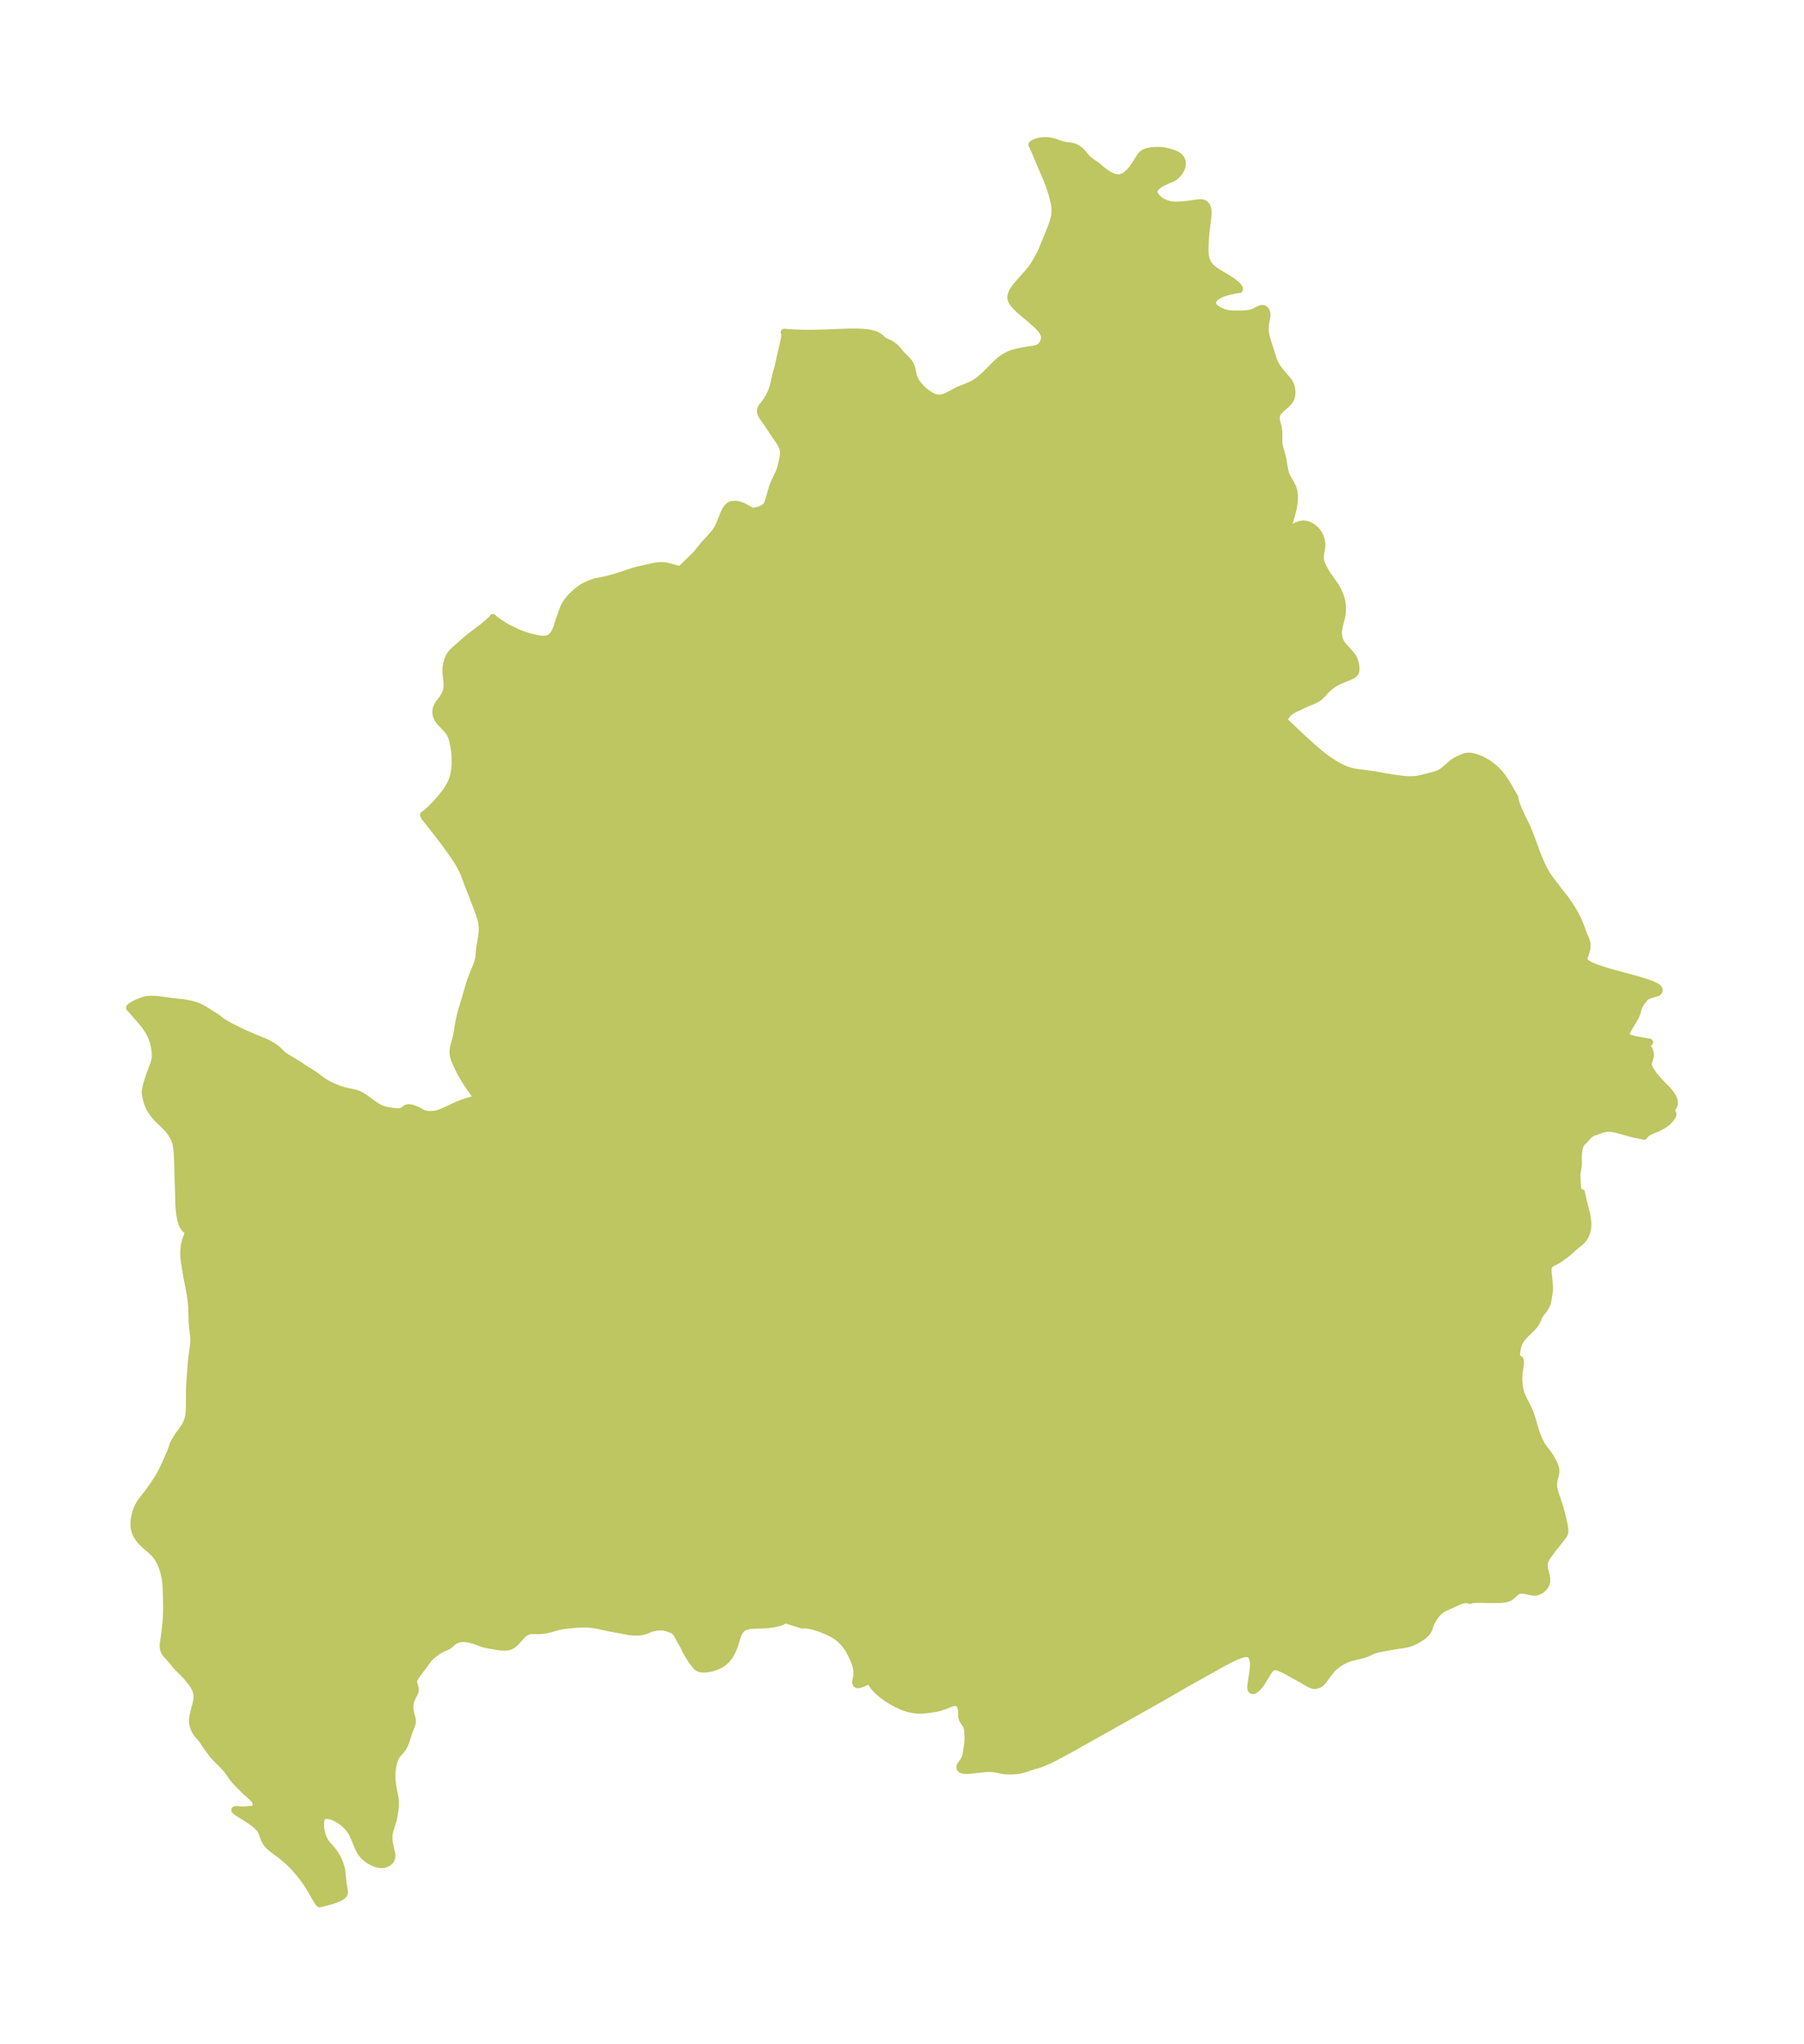 <?xml version="1.0" encoding="UTF-8"?>
<!DOCTYPE svg  PUBLIC '-//W3C//DTD SVG 1.1//EN'  'http://www.w3.org/Graphics/SVG/1.1/DTD/svg11.dtd'>
<svg width="247.6pt" height="280.51pt" version="1.1" viewBox="0 0 247.6 280.51" xmlns="http://www.w3.org/2000/svg" xmlns:xlink="http://www.w3.org/1999/xlink">
 <defs>
  <style type="text/css">*{stroke-linejoin: round; stroke-linecap: butt}</style>
 </defs>
 <g id="figure_1">
  <g id="patch_1">
   <path d="m0 280.51h247.6v-280.51h-247.6v280.51z" fill="none"/>
  </g>
  <g id="axes_1">
   <g id="PatchCollection_1">
    <defs>
     <path id="m05466eb7cb" d="m152.97-256.17 0.38 0.078 0.375-0.007 0.298-0.081 0.29-0.141 0.252-0.168 0.244-0.2 0.381-0.385 0.32-0.393 0.332-0.49 0.503-0.819 0.253-0.361 0.206-0.223 0.242-0.172 0.255-0.112 0.197-0.059 0.307-0.065 0.468-0.06 0.353-0.022 0.358-0.006 0.429 0.017 0.439 0.057 0.365 0.084 0.351 0.101 0.411 0.128 0.368 0.139 0.325 0.179 0.216 0.185 0.063 0.069 0.135 0.187 0.101 0.204 0.062 0.224 0.014 0.108-0.008 0.298-0.066 0.295-0.112 0.282-0.082 0.154-0.222 0.334-0.159 0.187-0.303 0.293-0.177 0.13-0.186 0.11-0.723 0.311-0.869 0.419-0.289 0.174-0.144 0.118-0.201 0.188-0.146 0.142-0.118 0.159-0.079 0.234 0.007 0.275 0.092 0.26 0.148 0.239 0.167 0.199 0.118 0.117 0.181 0.156 0.154 0.114 0.212 0.135 0.159 0.086 0.401 0.178 0.431 0.137 0.453 0.084 0.401 0.024 0.589-0.014 0.761-0.057 0.558-0.068 1.153-0.168 0.414-0.024 0.258 0.025 0.105 0.026 0.216 0.101 0.238 0.26 0.142 0.367 0.03 0.164 0.019 0.2-0.002 0.457-0.045 0.511-0.187 1.495-0.063 0.589-0.068 0.84-0.049 0.827-0.01 0.638 0.038 0.616 0.109 0.581 0.211 0.531 0.203 0.307 0.252 0.282 0.285 0.256 0.316 0.24 0.395 0.263 1.149 0.688 0.585 0.367 0.384 0.271 0.385 0.316 0.132 0.128 0.197 0.231 0.103 0.188-0.021 0.119-0.075-0.005-0.183 0.024-0.43 0.076-0.394 0.083-0.535 0.132-0.543 0.168-0.233 0.087-0.114 0.047-0.474 0.241-0.372 0.282-0.22 0.277-0.112 0.289 5.1e-4 0.281 0.051 0.146 0.062 0.109 0.103 0.134 0.195 0.189 0.209 0.158 0.201 0.127 0.239 0.128 0.365 0.154 0.382 0.117 0.339 0.072 0.263 0.037 0.551 0.035 0.845-8.49e-4 0.417-0.01 0.697-0.059 0.391-0.074 0.341-0.116 0.313-0.144 0.535-0.274 0.193-0.07 0.151-0.02 0.183 0.026 0.206 0.136 0.152 0.23 0.08 0.295 0.004 0.291-0.01 0.111-0.189 1.031-0.029 0.281-0.014 0.437 0.038 0.442 0.039 0.25 0.073 0.335 0.136 0.487 0.746 2.363 0.168 0.459 0.195 0.451 0.253 0.438 0.297 0.417 0.322 0.397 0.853 0.975 0.206 0.286 0.199 0.411 0.054 0.17 0.068 0.332 0.027 0.44-0.024 0.345-0.05 0.273-0.105 0.305-0.167 0.279-0.187 0.222-0.288 0.276-0.584 0.512-0.26 0.246-0.223 0.257-0.162 0.276-0.086 0.324-0.009 0.341 0.049 0.342 0.211 0.795 0.064 0.368 0.025 0.257 0.008 0.256-0.012 0.65 0.005 0.413 0.021 0.277 0.036 0.264 0.057 0.285 0.069 0.275 0.225 0.755 0.124 0.473 0.259 1.545 0.096 0.396 0.13 0.379 0.191 0.392 0.485 0.838 0.235 0.509 0.162 0.555 0.061 0.561-0.016 0.596-0.082 0.647-0.133 0.664-0.17 0.668-0.193 0.653-0.199 0.61-0.378 1.057-0.014 0.069 0.086-0.039 0.137-0.085 0.76-0.488 0.352-0.193 0.365-0.162 0.337-0.104 0.335-0.047 0.458 0.045 0.433 0.155 0.398 0.237 0.254 0.203 0.174 0.163 0.17 0.186 0.172 0.229 0.165 0.27 0.086 0.173 0.134 0.379 0.076 0.354 0.036 0.288 0.008 0.288-0.024 0.283-0.141 0.775-0.038 0.285-0.011 0.2 0.007 0.213 0.052 0.32 0.095 0.326 0.104 0.268 0.13 0.282 0.322 0.585 0.275 0.438 0.283 0.418 0.639 0.908 0.296 0.451 0.223 0.394 0.249 0.563 0.133 0.387 0.142 0.573 0.063 0.415 0.029 0.407-0.013 0.577-0.05 0.429-0.062 0.325-0.284 1.098-0.101 0.503-0.035 0.298-0.007 0.344 0.038 0.356 0.069 0.311 0.081 0.251 0.16 0.344 0.224 0.324 1.182 1.324 0.262 0.358 0.108 0.222 0.078 0.219 0.136 0.444 0.034 0.167 0.019 0.185 0.007 0.293-0.005 0.245-0.014 0.1-0.064 0.185-0.086 0.124-0.176 0.154-0.152 0.095-0.372 0.182-1.29 0.517-0.32 0.147-0.396 0.225-0.346 0.23-0.385 0.287-0.299 0.254-0.098 0.092-0.59 0.651-0.261 0.267-0.188 0.161-0.359 0.239-0.362 0.185-1.118 0.465-1.541 0.724-0.401 0.219-0.403 0.296-0.294 0.324-0.207 0.334-0.109 0.292 0.012 0.187 0.117 0.095 2.164 2.054 1.075 0.991 1.083 0.953 0.542 0.45 0.545 0.427 0.43 0.314 0.547 0.371 0.552 0.341 0.416 0.234 0.419 0.213 0.345 0.157 0.348 0.139 0.527 0.17 0.51 0.114 0.518 0.08 1.656 0.21 0.607 0.096 1.824 0.317 1.258 0.198 0.567 0.073 0.562 0.054 0.555 0.027 0.669-0.016 0.277-0.027 0.379-0.059 0.423-0.091 0.374-0.095 1.211-0.317 0.384-0.112 0.363-0.139 0.325-0.174 0.367-0.262 1.04-0.896 0.216-0.173 0.273-0.181 0.34-0.192 0.374-0.175 0.545-0.218 0.172-0.054 0.346-0.054 0.243 0.005 0.151 0.019 0.38 0.081 0.258 0.073 0.403 0.138 0.416 0.177 0.355 0.184 0.357 0.212 0.365 0.243 0.361 0.268 0.305 0.252 0.296 0.271 0.325 0.338 0.373 0.459 0.348 0.495 0.323 0.511 1.046 1.793 0.075 0.097-0.012 0.02 0.007 0.096 0.105 0.434 0.178 0.551 0.22 0.562 0.316 0.699 0.732 1.492 0.271 0.613 0.251 0.619 0.236 0.621 0.673 1.838 0.23 0.594 0.341 0.813 0.287 0.62 0.31 0.597 0.339 0.569 0.384 0.551 1.223 1.6 0.786 0.987 0.213 0.291 0.479 0.702 0.3 0.475 0.433 0.745 0.255 0.494 0.271 0.599 0.242 0.601 0.323 0.898 0.319 0.743 0.09 0.239 0.063 0.212 0.042 0.209 0.011 0.089 0.009 0.318-0.013 0.165-0.068 0.349-0.103 0.333-0.205 0.589-0.037 0.157-0.004 0.192 0.021 0.088 0.047 0.107 0.118 0.158 0.218 0.182 0.302 0.182 0.405 0.195 0.726 0.288 0.918 0.307 0.528 0.16 1.137 0.322 2.964 0.804 1.119 0.34 0.601 0.213 0.404 0.163 0.347 0.164 0.274 0.174 0.147 0.154 0.06 0.228-0.106 0.205-0.14 0.095-0.254 0.096-0.62 0.173-0.227 0.075-0.331 0.145-0.202 0.122-0.169 0.136-0.09 0.118-0.013 0.05 0.014 0.049-0.022 0.002-0.059 0.053-0.169 0.217-0.188 0.295-0.174 0.327-0.138 0.338-0.181 0.652-0.138 0.341-0.261 0.491-0.673 1.109-0.252 0.463-0.065 0.15-0.048 0.145-0.025 0.139 0.008 0.131 0.039 0.104 0.066 0.095 0.089 0.085 0.169 0.107 0.153 0.068 0.168 0.058 0.367 0.096 0.394 0.082 1.749 0.312-1.126 1.059-0.08 0.095-0.054 0.094-0.01 0.046 0.019 0.082 0.054 0.065 0.075 0.031 0.045-0.005 0.097-0.047 0.211-0.173 0.468-0.458 0.125 0.074 0.126 0.177 0.035 0.069 0.092 0.252 0.042 0.28-0.018 0.26-0.059 0.26-0.154 0.496-0.035 0.139-0.021 0.14 6.26e-4 0.161 0.036 0.191 0.07 0.198 0.158 0.314 0.205 0.321 0.238 0.325 0.26 0.325 0.273 0.322 0.566 0.622 0.762 0.769 0.246 0.269 0.225 0.282 0.197 0.289 0.16 0.288 0.112 0.28 0.037 0.145 0.029 0.194-9.24e-4 0.18-0.038 0.17-0.064 0.146-0.194 0.327-0.059 0.176-0.007 0.095 0.01 0.094 0.05 0.159 0.089 0.207 0.018 0.107-0.003 0.046-0.046 0.139-0.076 0.132-0.216 0.292-0.245 0.289-0.173 0.159-0.2 0.156-0.485 0.316-0.321 0.181-0.338 0.166-0.872 0.361-0.337 0.164-0.267 0.168-0.211 0.169-0.134 0.146-0.022 0.094-1.377-0.289-0.409-0.096-1.68-0.467-0.407-0.101-0.396-0.08-0.383-0.049-0.365-0.006-0.239 0.025-0.449 0.1-0.218 0.066-0.607 0.24-0.474 0.153-0.221 0.101-0.193 0.136-0.181 0.167-0.527 0.562-0.346 0.337-0.153 0.184-0.13 0.223-0.1 0.249-0.074 0.266-0.05 0.277-0.047 0.488-0.017 0.308-0.003 0.31 0.023 0.704-0.022 0.311-0.145 0.814-0.033 0.274-0.006 0.33 0.051 1.191 0.017 0.245 0.037 0.225 0.052 0.172 0.056 0.128 0.069 0.108 0.12 0.112 0.123 0.057 0.099-0.008-0.004 0.038 0.023 0.111 0.302 1.312 0.355 1.382 0.09 0.462 0.065 0.455 0.036 0.355 0.011 0.348-0.043 0.466-0.106 0.45-0.161 0.425-0.211 0.388-0.258 0.338-0.257 0.246-0.565 0.447-0.359 0.304-0.708 0.633-0.352 0.289-0.901 0.651-0.295 0.184-0.68 0.343-0.272 0.193-0.175 0.224-0.101 0.264-0.026 0.235 0.005 0.255 0.042 0.526 0.085 0.789 0.053 0.755 0.007 0.324-0.028 0.41-0.056 0.407-0.134 0.807-0.097 0.388-0.171 0.39-0.221 0.356-0.493 0.627-0.192 0.291-0.159 0.337-0.15 0.359-0.189 0.364-0.262 0.353-0.323 0.349-0.733 0.711-0.361 0.374-0.322 0.394-0.254 0.419-0.153 0.391-0.101 0.398-0.069 0.39-0.04 0.31-0.012 0.287 0.03 0.279 0.064 0.209 0.084 0.098 0.097-0.064 0.087-0.005 0.11 0.099 0.063 0.207 1.07e-4 0.304-0.157 1.134-0.056 0.55-0.017 0.563 0.046 0.588 0.078 0.57 0.131 0.569 0.206 0.551 0.26 0.545 0.562 1.098 0.247 0.567 0.119 0.332 0.185 0.583 0.347 1.187 0.185 0.585 0.174 0.483 0.191 0.465 0.207 0.442 0.225 0.412 0.244 0.375 0.519 0.659 0.241 0.341 0.224 0.358 0.208 0.365 0.185 0.354 0.155 0.351 0.111 0.346 0.051 0.341-0.035 0.42-0.213 0.852-0.069 0.455 0.004 0.358 0.025 0.236 0.08 0.423 0.126 0.458 0.452 1.331 0.198 0.634 0.209 0.775 0.221 0.906 0.149 0.685 0.047 0.295 0.022 0.229 0.005 0.208-0.009 0.142-0.029 0.155-0.084 0.21-0.176 0.267-0.402 0.499-0.376 0.503-0.537 0.654-0.731 0.988-0.249 0.399-0.163 0.372-0.064 0.26-0.016 0.37 0.047 0.377 0.253 1.04 0.054 0.324 1.75e-4 0.392-0.101 0.357-0.169 0.3-0.27 0.306-0.225 0.18-0.19 0.115-0.199 0.089-0.315 0.081-0.119 0.011-0.205-0.003-0.205-0.024-1.025-0.211-0.381-0.033-0.356 0.04-0.222 0.083-0.203 0.121-0.244 0.2-0.393 0.379-0.3 0.206-0.392 0.136-0.484 0.08-0.555 0.038-0.609 0.009-1.938-0.033-0.588 0.007-0.483 0.036-0.167 0.028-0.172 0.055-0.02 0.036-0.161-0.091-0.337-0.034-0.429 0.046-0.472 0.146-1.777 0.796-0.425 0.208-0.396 0.246-0.343 0.288-0.286 0.309-0.301 0.411-0.269 0.466-0.128 0.266-0.109 0.261-0.264 0.7-0.14 0.254-0.191 0.24-0.19 0.184-0.222 0.18-0.21 0.152-0.469 0.299-0.328 0.183-0.376 0.18-0.248 0.1-0.232 0.079-0.304 0.083-0.507 0.098-1.226 0.187-1.54 0.276-0.647 0.124-0.371 0.093-0.416 0.151-0.731 0.327-0.497 0.188-0.19 0.056-0.849 0.198-0.496 0.129-0.373 0.104-0.368 0.123-0.185 0.076-0.303 0.144-0.245 0.133-0.438 0.271-0.408 0.297-0.364 0.315-0.186 0.19-0.283 0.344-0.417 0.538-0.469 0.66-0.259 0.281-0.087 0.077-0.299 0.196-0.325 0.11-0.242 0.015-0.196-0.022-0.255-0.076-0.26-0.12-1.035-0.61-1.981-1.103-0.434-0.23-0.383-0.169-0.538-0.187-0.355-0.057-0.079 0.003-0.191 0.044-0.29 0.195-0.084 0.087-0.153 0.192-0.153 0.223-0.858 1.407-0.272 0.378-0.273 0.32-0.291 0.267-0.175 0.112-0.128 0.047-0.077 0.007-0.141-0.047-0.092-0.124-0.033-0.24 0.016-0.233 0.112-0.847 0.202-1.344 0.045-0.576-0.008-0.376-0.059-0.392-0.083-0.282-0.065-0.153-0.08-0.14-0.096-0.122-0.149-0.12-0.346-0.095-0.424 0.035-0.481 0.13-0.522 0.199-0.55 0.249-0.57 0.283-1.174 0.628-3.2 1.802-1.213 0.661-2.968 1.726-2.955 1.672-10.073 5.65-1.172 0.644-1.152 0.609-0.563 0.28-0.55 0.256-0.533 0.222-0.509 0.177-0.566 0.156-0.425 0.132-0.845 0.293-0.33 0.1-0.386 0.094-0.327 0.058-0.407 0.039-0.405 0.018-0.595 0.004-0.266-0.021-0.352-0.051-1.181-0.218-0.277-0.033-0.263-0.017-0.406 2.05e-4 -0.414 0.025-1.842 0.206-0.548 0.037-0.257-7.7e-4 -0.301-0.032-0.236-0.083-0.157-0.173-0.019-0.218 0.063-0.154 0.41-0.569 0.166-0.277 0.132-0.307 0.068-0.26 0.203-1.345 0.053-0.464 0.024-0.47-0.003-0.371-0.036-0.612-0.028-0.217-0.047-0.239-0.082-0.273-0.081-0.179-0.098-0.161-0.317-0.443-0.081-0.165-0.037-0.102-0.058-0.224-0.025-0.198 0.011-0.544-0.029-0.28-0.067-0.276-0.047-0.132-0.08-0.173-0.159-0.206-0.219-0.137-0.289-0.044-0.334 0.043-0.36 0.109-0.742 0.305-0.347 0.126-0.367 0.114-0.453 0.109-0.342 0.058-1.138 0.146-0.532 0.04-0.544-1.21e-4 -0.609-0.064-0.564-0.118-0.506-0.151-0.595-0.229-0.416-0.19-0.495-0.255-0.558-0.324-0.515-0.333-0.51-0.367-0.508-0.415-0.352-0.332-0.371-0.418-0.276-0.413-0.149-0.363-0.008-0.233 0.039-0.033-0.761 0.395-0.452 0.2-0.377 0.123-0.159 0.027-0.122-7.88e-4 -0.096-0.03-0.072-0.069-0.04-0.102-0.012-0.126 0.012-0.14 0.116-0.55 0.026-0.206 0.011-0.439-0.017-0.253-0.032-0.256-0.047-0.256-0.068-0.271-0.119-0.349-0.184-0.429-0.315-0.68-0.24-0.463-0.122-0.204-0.272-0.399-0.148-0.195-0.307-0.366-0.158-0.17-0.318-0.307-0.376-0.299-0.34-0.223-0.237-0.138-0.244-0.132-0.5-0.243-0.845-0.356-0.324-0.119-0.537-0.169-0.361-0.093-0.42-0.09-0.737-0.12-0.01 0.038-0.022 0.018-0.082 0.018-0.108-0.01-0.177-0.04-2.326-0.741-0.033 0.135-0.213 0.143-0.232 0.093-0.248 0.076-0.673 0.156-0.329 0.057-0.582 0.072-0.728 0.046-1.298 0.042-0.416 0.04-0.25 0.045-0.243 0.067-0.165 0.063-0.182 0.091-0.166 0.11-0.133 0.114-0.19 0.221-0.158 0.259-0.107 0.231-0.11 0.292-0.41 1.297-0.133 0.356-0.162 0.373-0.156 0.303-0.191 0.314-0.197 0.275-0.208 0.249-0.225 0.228-0.22 0.188-0.152 0.112-0.286 0.174-0.305 0.15-0.424 0.166-0.291 0.092-0.29 0.075-0.493 0.091-0.237 0.023-0.265 0.005-0.224-0.018-0.238-0.048-0.16-0.055-0.157-0.081-0.134-0.106-0.079-0.097-0.5-0.633-0.339-0.489-0.263-0.452-0.339-0.602-0.301-0.64-0.376-0.64-0.376-0.752-0.301-0.414-0.376-0.339-0.753-0.263-0.602-0.15-0.753 9e-5 -0.917 0.183-0.464 0.211-0.256 0.097-0.395 0.118-0.216 0.046-0.39 0.046-0.427 0.01-0.295-0.013-0.54-0.062-2.78-0.517-1.514-0.328-0.354-0.067-0.361-0.056-0.386-0.043-0.56-0.033-0.291-0.004-0.79 0.026-0.507 0.039-0.919 0.093-0.82 0.116-0.577 0.125-1.124 0.309-0.272 0.066-0.389 0.073-0.367 0.046-0.247 0.016-0.925-0.004-0.224 0.008-0.216 0.024-0.257 0.06-0.258 0.109-0.158 0.094-0.125 0.088-0.232 0.195-0.343 0.352-0.62 0.696-0.298 0.272-0.247 0.167-0.278 0.117-0.285 0.062-0.327 0.022-0.32 0.002-0.478-0.034-0.341-0.052-0.571-0.114-0.693-0.119-0.467-0.104-0.372-0.117-0.888-0.336-0.273-0.084-0.257-0.065-0.427-0.086-0.2-0.028-0.221-0.019-0.342-0.005-0.236 0.016-0.297 0.05-0.397 0.142-0.34 0.215-0.405 0.361-0.211 0.168-0.101 0.064-0.212 0.113-0.776 0.345-0.214 0.116-0.2 0.131-0.566 0.43-0.256 0.201-0.277 0.251-0.222 0.258-0.633 0.885-0.518 0.666-0.224 0.305-0.425 0.605-0.121 0.228-0.043 0.117-0.027 0.112-0.01 0.088 0.012 0.213 0.049 0.209 0.111 0.372 0.043 0.217 0.004 0.204-0.051 0.23-0.096 0.237-0.327 0.663-0.127 0.327-0.06 0.216-0.054 0.268-0.027 0.273 0.011 0.341 0.047 0.339 0.107 0.493 0.137 0.48 0.049 0.268 0.005 0.127-0.025 0.24-0.044 0.182-0.098 0.276-0.265 0.642-0.492 1.513-0.125 0.318-0.109 0.233-0.183 0.312-0.285 0.354-0.305 0.334-0.28 0.367-0.168 0.316-0.135 0.354-0.125 0.464-0.097 0.552-0.051 0.472-0.022 0.382-0.003 0.408 0.013 0.317 0.06 0.617 0.067 0.438 0.274 1.358 0.071 0.588-0.008 0.577-0.048 0.462-0.055 0.388-0.087 0.539-0.08 0.396-0.117 0.431-0.274 0.847-0.109 0.378-0.064 0.291-0.042 0.255-0.022 0.252 0.021 0.479 0.079 0.547 0.116 0.582 0.133 0.523 0.044 0.238 0.019 0.182-0.015 0.302-0.104 0.295-0.17 0.232-0.185 0.149-0.211 0.12-0.236 0.103-0.262 0.064-0.426-0.006-0.472-0.107-0.308-0.111-0.31-0.14-0.404-0.227-0.383-0.274-0.326-0.299-0.187-0.213-0.179-0.241-0.159-0.25-0.232-0.451-0.69-1.667-0.147-0.292-0.242-0.389-0.28-0.365-0.309-0.334-0.367-0.33-0.242-0.188-0.259-0.177-0.462-0.281-0.386-0.188-0.426-0.139-0.257-0.057-0.146-0.018-0.261 0.006-0.184 0.034-0.213 0.086-0.204 0.208-0.098 0.295-0.034 0.32-0.015 0.401 0.017 0.397 0.027 0.213 0.062 0.297 0.08 0.297 0.109 0.351 0.119 0.296 0.188 0.369 0.288 0.401 0.711 0.815 0.346 0.447 0.303 0.499 0.199 0.404 0.171 0.414 0.165 0.496 0.113 0.487 0.047 0.343 0.172 1.622 0.155 0.773 0.02 0.246-0.029 0.187-0.077 0.156-0.278 0.258-0.425 0.232-0.529 0.209-0.585 0.186-0.585 0.159-0.886 0.221-0.024-0.012-0.084-0.102-0.246-0.356-0.374-0.628-0.517-0.92-0.345-0.555-0.328-0.483-0.616-0.823-0.274-0.34-0.466-0.545-0.44-0.476-0.283-0.286-0.602-0.552-0.56-0.46-1.153-0.869-0.405-0.32-0.161-0.144-0.213-0.221-0.1-0.12-0.078-0.106-0.231-0.399-0.115-0.252-0.315-0.865-0.125-0.253-0.19-0.266-0.228-0.237-0.157-0.142-0.305-0.255-0.314-0.243-0.622-0.42-1.292-0.81-0.287-0.193-0.159-0.141-0.022-0.042 0.005-0.033 0.111-0.034 0.217 0.008 0.615 0.056 0.362 0.005 0.573-0.066 0.546-0.036 0.155-0.031 0.155-0.088 0.119-0.153 0.07-0.207 0.011-0.222-0.043-0.238-0.102-0.241-0.13-0.193-0.165-0.189-0.336-0.317-0.692-0.606-0.692-0.686-0.46-0.481-0.275-0.297-0.317-0.374-0.547-0.788-0.337-0.442-0.375-0.426-0.913-0.907-0.267-0.275-0.284-0.322-0.204-0.261-0.589-0.799-0.515-0.769-0.205-0.284-0.635-0.754-0.223-0.312-0.201-0.394-0.144-0.419-0.09-0.479-0.004-0.306 0.02-0.241 0.069-0.423 0.109-0.464 0.292-1.101 0.099-0.535 0.026-0.283 7.02e-4 -0.285-0.014-0.168-0.056-0.313-0.093-0.3-0.151-0.342-0.124-0.229-0.216-0.329-0.242-0.318-0.561-0.686-0.202-0.223-0.786-0.781-0.404-0.419-0.66-0.816-0.742-0.818-0.165-0.234-0.118-0.243-0.077-0.25-0.032-0.343 0.012-0.232 0.258-1.889 0.122-1.183 0.033-0.449 0.042-0.867 0.014-0.947-0.054-2.113-0.024-0.477-0.038-0.475-0.049-0.418-0.066-0.412-0.138-0.617-0.141-0.491-0.168-0.475-0.198-0.453-0.184-0.345-0.095-0.156-0.241-0.352-0.202-0.257-0.14-0.158-0.33-0.322-0.834-0.712-0.298-0.271-0.356-0.371-0.201-0.251-0.171-0.237-0.151-0.242-0.065-0.12-0.143-0.315-0.078-0.233-0.074-0.317-0.033-0.285-0.012-0.286 0.004-0.346 0.023-0.256 0.032-0.212 0.172-0.736 0.173-0.509 0.197-0.445 0.178-0.313 0.248-0.366 0.937-1.212 0.578-0.798 0.638-0.96 0.402-0.672 0.237-0.452 0.44-0.915 0.69-1.554 0.149-0.376 0.313-0.918 0.561-0.976 0.181-0.263 0.61-0.818 0.178-0.275 0.18-0.322 0.155-0.343 0.145-0.434 0.084-0.361 0.07-0.521 0.03-0.698 0.012-2.428 0.035-0.796 0.234-3.101 0.066-0.607 0.219-1.589 0.025-0.297 0.013-0.388-0.006-0.292-0.021-0.319-0.143-1.226-0.048-0.567-0.06-1.94-0.04-0.631-0.037-0.394-0.126-0.895-0.113-0.614-0.334-1.67-0.252-1.524-0.153-1.025-0.044-0.574-0.004-0.334 0.015-0.364 0.045-0.437 0.055-0.335 0.105-0.434 0.28-0.807 0.097-0.313 0.054-0.236-0.001-0.115-0.103 0.011-0.146-0.067-0.143-0.111-0.111-0.113-0.105-0.132-0.136-0.219-0.084-0.172-0.134-0.356-0.091-0.329-0.079-0.371-0.062-0.376-0.083-0.731-0.044-0.725-0.043-1.711-0.074-2.096-0.048-1.957-0.031-0.738-0.068-0.91-0.074-0.567-0.064-0.286-0.084-0.281-0.143-0.369-0.138-0.282-0.117-0.206-0.261-0.39-0.211-0.275-0.266-0.317-0.249-0.266-0.779-0.739-0.426-0.438-0.3-0.351-0.195-0.256-0.189-0.278-0.169-0.281-0.126-0.236-0.205-0.46-0.094-0.267-0.099-0.373-0.128-0.62-0.029-0.247 5.28e-4 -0.23 0.068-0.416 0.091-0.362 0.16-0.57 0.262-0.814 0.594-1.57 0.144-0.536 0.042-0.251 0.023-0.272 0.004-0.19-0.018-0.353-0.091-0.649-0.13-0.608-0.063-0.229-0.134-0.401-0.192-0.454-0.276-0.527-0.294-0.464-0.393-0.537-0.37-0.454-1.583-1.793 0.074-0.112 0.114-0.093 0.274-0.172 0.536-0.275 0.325-0.138 0.542-0.197 0.342-0.089 0.25-0.041 0.466-0.033 0.56 0.013 0.494 0.042 1.777 0.24 1.357 0.148 0.39 0.052 0.639 0.115 0.386 0.091 0.493 0.141 0.325 0.12 0.454 0.208 0.461 0.25 0.959 0.619 0.667 0.408 0.249 0.184 0.445 0.364 0.177 0.122 1.011 0.579 1.565 0.784 1.853 0.813 1.318 0.535 0.494 0.23 0.487 0.275 0.379 0.245 0.374 0.285 0.282 0.259 0.368 0.372 0.185 0.163 0.201 0.149 0.22 0.144 1.479 0.878 0.939 0.637 1.287 0.799 0.243 0.168 0.86 0.645 0.405 0.271 0.556 0.329 0.423 0.21 0.222 0.098 0.655 0.261 0.539 0.194 0.285 0.088 0.39 0.098 0.985 0.2 0.355 0.101 0.25 0.092 0.272 0.126 0.242 0.135 0.332 0.217 1.181 0.86 0.371 0.252 0.276 0.168 0.204 0.108 0.346 0.152 0.283 0.1 0.302 0.085 0.532 0.104 0.548 0.068 0.553 0.045 0.177 7.7e-4 0.143-0.013 0.201-0.054 0.143-0.068 0.115-0.074 0.294-0.231 0.159-0.08 0.197-0.037 0.2 0.005 0.213 0.034 0.154 0.043 0.465 0.174 0.287 0.129 0.597 0.33 0.228 0.093 0.169 0.05 0.223 0.046 0.234 0.023 0.322-9.7e-4 0.425-0.022 0.191-0.024 0.313-0.071 0.474-0.163 0.514-0.212 1.438-0.666 0.623-0.27 0.546-0.209 0.48-0.158 0.434-0.124 0.594-0.144 0.299-0.066 0.079-0.008-0.041-0.111-0.164-0.264-1.185-1.728-0.386-0.595-0.376-0.643-0.226-0.429-0.414-0.858-0.333-0.758-0.072-0.203-0.097-0.371-0.038-0.247-0.012-0.198 0.029-0.42 0.064-0.335 0.375-1.405 0.057-0.293 0.189-1.175 0.122-0.665 0.12-0.561 0.215-0.854 0.414-1.337 0.624-2.164 0.177-0.559 0.322-0.849 0.575-1.423 0.156-0.464 0.072-0.299 0.062-0.444 0.06-0.802 0.054-0.417 0.215-1.255 0.055-0.392 0.046-0.521 0.005-0.52-0.047-0.525-0.1-0.509-0.036-0.134-0.178-0.569-0.152-0.426-0.637-1.677-0.807-2.058-0.517-1.388-0.18-0.419-0.279-0.559-0.315-0.554-0.344-0.552-0.367-0.551-0.386-0.552-0.811-1.109-0.872-1.15-1.844-2.348-0.156-0.246-0.022-0.114 0.148-0.096 0.277-0.219 0.409-0.355 0.578-0.565 0.487-0.526 0.336-0.382 0.328-0.391 0.5-0.65 0.351-0.528 0.275-0.497 0.207-0.468 0.183-0.559 0.121-0.534 0.055-0.343 0.059-0.56 0.023-0.467 0.003-0.454-0.037-0.771-0.029-0.288-0.074-0.491-0.161-0.836-0.092-0.391-0.125-0.385-0.171-0.367-0.225-0.342-0.211-0.261-0.211-0.234-0.725-0.743-0.127-0.151-0.251-0.394-0.165-0.427-0.062-0.442 0.043-0.38 0.127-0.366 0.102-0.191 0.194-0.29 0.415-0.546 0.227-0.326 0.194-0.348 0.125-0.324 0.099-0.467 0.031-0.488-0.024-0.497-0.107-0.844-0.035-0.426 0.018-0.556 0.088-0.553 0.153-0.534 0.217-0.496 0.287-0.435 0.14-0.156 0.146-0.142 1.977-1.73 0.428-0.344 1.308-0.98 0.385-0.307 0.748-0.625 0.284-0.265 0.193-0.213 0.054-0.109 0.03 0.04 0.113 0.105 0.41 0.323 0.499 0.344 0.582 0.362 0.485 0.271 0.487 0.248 0.579 0.271 0.542 0.232 0.513 0.196 0.67 0.215 0.73 0.192 0.397 0.085 0.443 0.07 0.357 0.028 0.334-0.009 0.237-0.036 0.233-0.069 0.22-0.108 0.173-0.127 0.17-0.169 0.2-0.27 0.193-0.35 0.216-0.526 0.359-1.13 0.487-1.371 0.102-0.241 0.133-0.268 0.162-0.277 0.155-0.229 0.145-0.192 0.234-0.279 0.289-0.306 0.523-0.488 0.395-0.327 0.289-0.213 0.23-0.149 0.173-0.097 0.369-0.182 0.449-0.201 0.467-0.175 0.348-0.1 0.355-0.081 0.758-0.142 0.405-0.089 1.138-0.307 0.715-0.222 1.515-0.515 0.471-0.141 0.489-0.125 2.144-0.487 0.419-0.072 0.262-0.028 0.398-0.012 0.358 0.024 0.431 0.083 1.259 0.336 0.437 0.097 0.081 0.005 0.207-0.18 0.388-0.396 1.288-1.245 0.247-0.255 0.235-0.276 0.792-0.986 1.297-1.423 0.318-0.385 0.25-0.363 0.211-0.407 0.231-0.531 0.495-1.236 0.167-0.354 0.107-0.19 0.135-0.205 0.118-0.145 0.16-0.151 0.179-0.116 0.109-0.046 0.087-0.026 0.26-0.038 0.266 0.004 0.181 0.021 0.218 0.042 0.379 0.114 0.184 0.073 0.293 0.136 0.489 0.269 0.533 0.32 0.159-0.012 0.181-0.032 0.528-0.128 0.389-0.134 0.171-0.077 0.327-0.209 0.176-0.176 0.144-0.204 0.167-0.365 0.117-0.364 0.25-0.928 0.156-0.542 0.106-0.321 0.205-0.508 0.678-1.45 0.168-0.457 0.106-0.416 0.241-1.069 0.054-0.354 0.017-0.358-0.039-0.358-0.135-0.426-0.212-0.425-0.263-0.427-0.751-1.103-0.832-1.25-0.71-1.01-0.139-0.268-0.082-0.266-0.014-0.251 0.043-0.181 0.146-0.266 0.482-0.639 0.194-0.275 0.314-0.506 0.235-0.475 0.102-0.256 0.16-0.456 0.144-0.505 0.076-0.307 0.232-1.084 0.219-0.752 0.137-0.524 0.205-0.97 0.546-2.36 0.088-0.506 0.017-0.322-0.023-0.229-0.059-0.092 0.423 0.042 1.158 0.067 0.886 0.03 0.828 0.01 0.995-0.012 1.366-0.035 2.972-0.117 0.764-0.014 0.576 0.003 0.702 0.027 0.691 0.066 0.341 0.053 0.321 0.067 0.419 0.124 0.359 0.162 0.332 0.235 0.276 0.248 0.259 0.214 0.127 0.078 0.427 0.184 0.252 0.121 0.338 0.205 0.224 0.162 0.253 0.223 0.221 0.247 0.436 0.535 0.281 0.294 0.588 0.582 0.263 0.31 0.213 0.337 0.109 0.26 0.082 0.275 0.198 0.914 0.057 0.197 0.074 0.204 0.224 0.441 0.294 0.424 0.347 0.404 0.386 0.378 0.415 0.345 0.434 0.3 0.446 0.242 0.452 0.164 0.453 0.061 0.441-0.058 0.438-0.148 0.437-0.206 0.876-0.474 0.442-0.217 1.477-0.602 0.433-0.193 0.351-0.197 0.4-0.269 0.283-0.216 0.402-0.343 0.607-0.579 1.249-1.257 0.435-0.393 0.384-0.296 0.364-0.236 0.375-0.204 0.383-0.17 0.164-0.061 0.345-0.108 0.348-0.09 1.131-0.235 0.357-0.061 0.735-0.101 0.43-0.091 0.167-0.053 0.169-0.071 0.113-0.061 0.148-0.104 0.164-0.159 0.101-0.127 0.089-0.141 0.146-0.318 0.082-0.347-0.005-0.364-0.016-0.083-0.085-0.258-0.156-0.289-0.13-0.185-0.146-0.182-0.184-0.205-0.388-0.384-0.683-0.605-1.502-1.266-0.583-0.55-0.297-0.33-0.189-0.253-0.125-0.211-0.06-0.136-0.053-0.186-0.01-0.302 0.061-0.287 0.145-0.347 0.138-0.242 0.319-0.455 0.376-0.458 1.249-1.397 0.394-0.475 0.352-0.483 0.186-0.295 0.42-0.713 0.383-0.694 0.179-0.378 0.168-0.395 1.097-2.699 0.122-0.325 0.225-0.673 0.076-0.261 0.12-0.523 0.043-0.383 0.006-0.396-0.029-0.424-0.028-0.213-0.065-0.367-0.125-0.547-0.159-0.59-0.144-0.475-0.26-0.766-0.414-1.062-0.681-1.573-0.82-1.973-0.263-0.569-0.191-0.372 0.029-0.064 0.108-0.086 0.213-0.114 0.276-0.107 0.233-0.069 0.248-0.056 0.275-0.042 0.213-0.019 0.162-0.006 0.443 0.018 0.43 0.063 0.405 0.099 0.852 0.297 0.482 0.139 0.134 0.029 0.42 0.059 0.406 0.046 0.391 0.086 0.408 0.184 0.318 0.214 0.273 0.233 0.241 0.253 0.41 0.516 0.261 0.274 0.115 0.104 0.371 0.294 0.603 0.406 0.236 0.173 0.565 0.484 0.329 0.263 0.36 0.252 0.38 0.231 0.245 0.128 0.12 0.055 0.379 0.142" stroke="#bdc660"/>
    </defs>
    <g clip-path="url(#pa24bf9ade3)">
     <use y="280.512" fill="#bdc660" stroke="#bdc660" xlink:href="#m05466eb7cb"/>
    </g>
   </g>
  </g>
 </g>
 <defs>
  <clipPath id="pa24bf9ade3">
   <rect x="7.2" y="7.2" width="233.2" height="266.11"/>
  </clipPath>
 </defs>
</svg>
